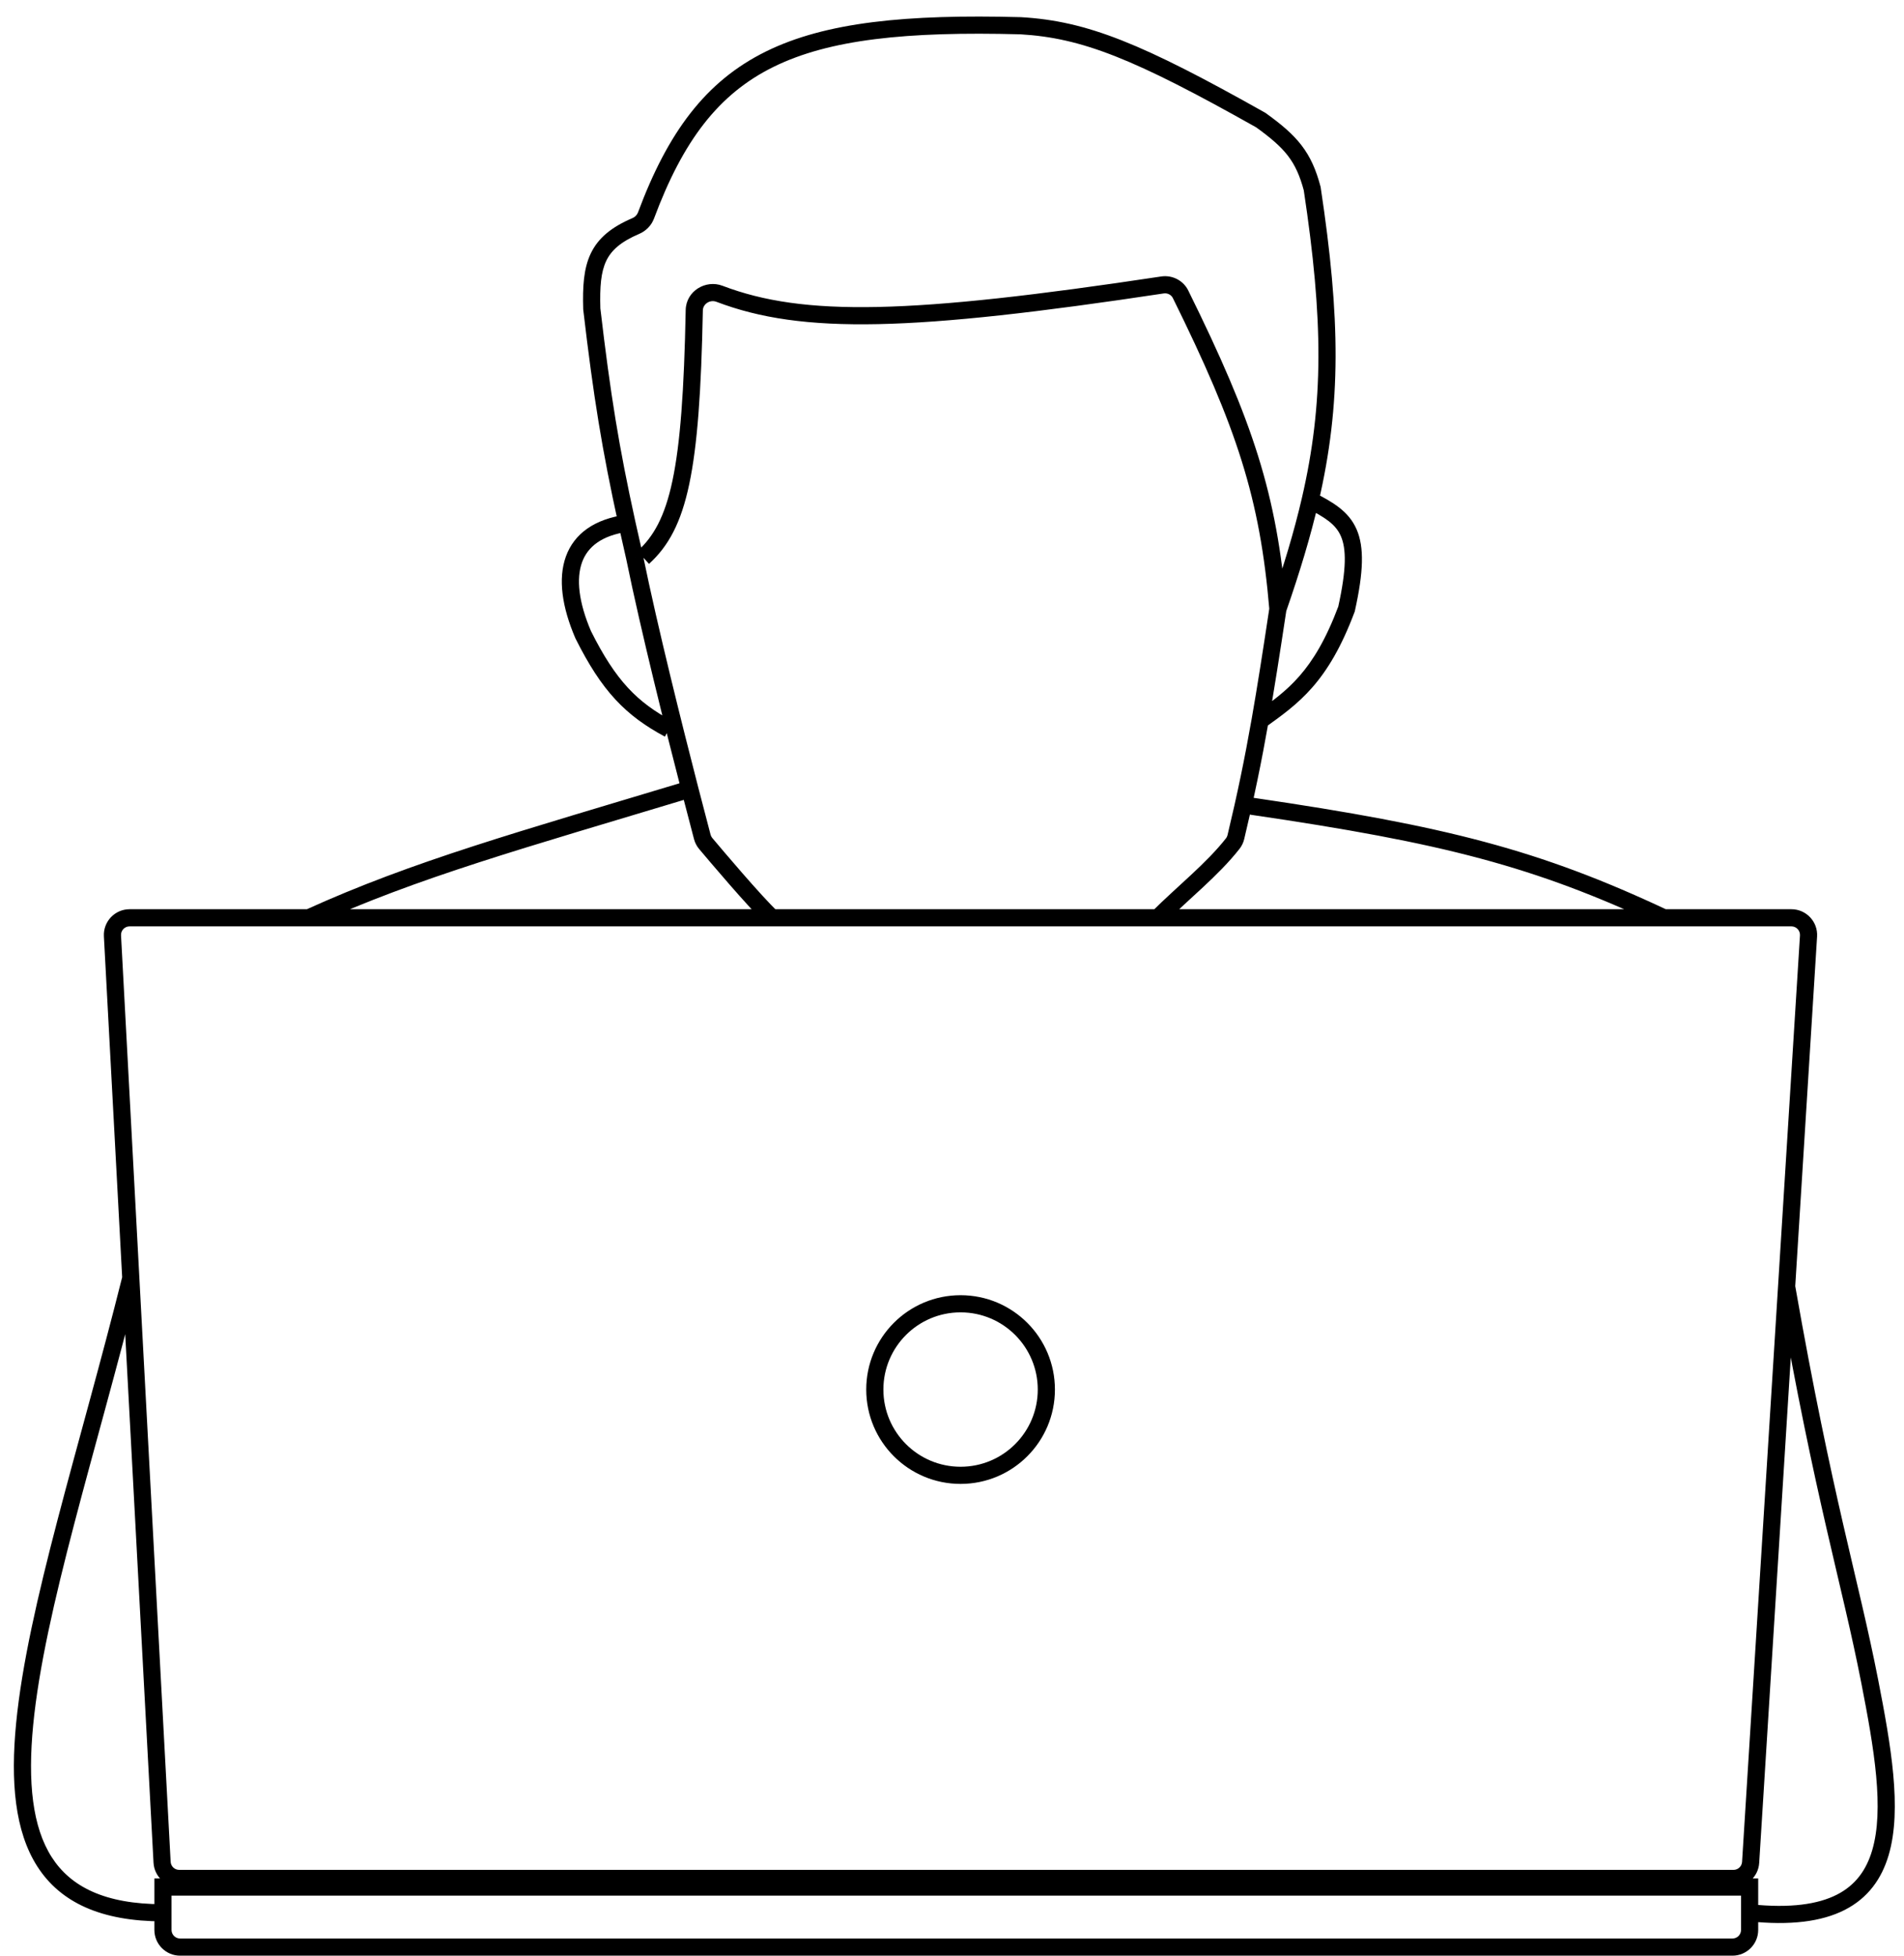 <svg width="111" height="114" viewBox="0 0 111 114" fill="none" xmlns="http://www.w3.org/2000/svg">
<path d="M76.382 29.156L75.895 29.043L75.895 29.043L76.382 29.156ZM76.5 11L76.994 10.925L76.99 10.898L76.983 10.872L76.5 11ZM73.5 7L73.792 6.594L73.769 6.578L73.745 6.564L73.5 7ZM59.5 1.5L59.529 1.001L59.521 1L59.513 1L59.5 1.5ZM34.5 18L34 18.015L34.001 18.037L34.003 18.058L34.5 18ZM37 32.5L37.49 32.4L37.487 32.388L37 32.5ZM34 37L33.54 37.197L33.546 37.211L33.553 37.224L34 37ZM78.5 35.5L78.968 35.676L78.98 35.643L78.988 35.608L78.5 35.5ZM73.461 42L72.969 41.913L72.969 41.913L73.461 42ZM17.793 53.045C17.541 53.159 17.43 53.456 17.545 53.707C17.659 53.959 17.956 54.069 18.207 53.955L17.793 53.045ZM73.072 46.505C72.799 46.465 72.545 46.654 72.505 46.928C72.465 47.201 72.654 47.455 72.927 47.495L73.072 46.505ZM96.787 53.953C97.037 54.07 97.335 53.963 97.452 53.713C97.57 53.463 97.463 53.165 97.213 53.047L96.787 53.953ZM8.11 74.621C8.177 74.353 8.014 74.082 7.746 74.015C7.478 73.948 7.207 74.111 7.14 74.379L8.11 74.621ZM9.5 112C9.776 112 10 111.776 10 111.5C10 111.224 9.776 111 9.5 111V112ZM104.649 74.914C104.601 74.642 104.342 74.46 104.07 74.507C103.798 74.555 103.616 74.814 103.664 75.086L104.649 74.914ZM102.052 111.003C101.778 110.974 101.532 111.173 101.503 111.448C101.474 111.722 101.673 111.968 101.948 111.997L102.052 111.003ZM109 98L108.509 98.096L109 98ZM9.449 108.553L8.95 108.58L9.449 108.553ZM102.059 108.562L101.56 108.531L102.059 108.562ZM6.556 54.553L7.056 54.527L6.556 54.553ZM71.874 49.164L71.481 48.856L71.481 48.856L71.874 49.164ZM72.048 48.799L71.562 48.683L72.048 48.799ZM105.434 54.562L105.933 54.594L105.933 54.594L105.434 54.562ZM37.66 12.562L38.129 12.736L37.66 12.562ZM37.07 13.172L37.267 13.632L37.07 13.172ZM67.772 16.61L67.846 17.105L67.772 16.61ZM68.825 17.154L69.273 16.933L68.825 17.154ZM41.141 49.168L41.524 48.846L41.524 48.846L41.141 49.168ZM40.943 48.786L40.46 48.914L40.943 48.786ZM40.475 18.08L40.975 18.09L40.475 18.08ZM41.945 17.126L41.767 17.593L41.945 17.126ZM37.837 32.87C38.968 31.84 39.705 30.484 40.182 28.223C40.656 25.98 40.884 22.803 40.975 18.09L39.975 18.07C39.884 22.781 39.656 25.875 39.204 28.016C38.755 30.139 38.096 31.282 37.163 32.13L37.837 32.87ZM41.767 17.593C46.793 19.506 53.223 19.311 67.846 17.105L67.697 16.116C53.027 18.329 46.864 18.463 42.123 16.659L41.767 17.593ZM68.376 17.375C72.124 24.965 73.454 29.055 74.002 35.542L74.998 35.458C74.436 28.807 73.056 24.593 69.273 16.933L68.376 17.375ZM74.972 35.664C75.776 33.351 76.406 31.268 76.869 29.269L75.895 29.043C75.442 30.997 74.824 33.044 74.028 35.336L74.972 35.664ZM76.869 29.269C78.196 23.548 78.148 18.57 76.994 10.925L76.005 11.075C77.148 18.646 77.183 23.488 75.895 29.043L76.869 29.269ZM76.983 10.872C76.723 9.891 76.394 9.145 75.877 8.472C75.367 7.807 74.693 7.242 73.792 6.594L73.208 7.406C74.087 8.038 74.664 8.535 75.084 9.081C75.498 9.62 75.779 10.234 76.017 11.128L76.983 10.872ZM73.745 6.564C66.603 2.544 63.395 1.225 59.529 1.001L59.471 1.999C63.085 2.209 66.115 3.417 73.255 7.436L73.745 6.564ZM59.513 1C52.849 0.824 48.137 1.284 44.652 3.002C41.128 4.739 38.931 7.722 37.192 12.387L38.129 12.736C39.818 8.205 41.883 5.482 45.094 3.899C48.343 2.298 52.837 1.824 59.487 2L59.513 1ZM36.873 12.713C35.654 13.235 34.874 13.868 34.439 14.779C34.02 15.659 33.962 16.727 34 18.015L35 17.985C34.962 16.704 35.035 15.853 35.342 15.209C35.634 14.596 36.176 14.099 37.267 13.632L36.873 12.713ZM40.758 49.49C41.339 50.181 43.653 52.921 44.658 53.864L45.342 53.136C44.392 52.243 42.124 49.562 41.524 48.846L40.758 49.49ZM67.853 53.854C68.589 53.12 69.367 52.433 70.14 51.712C70.903 50.999 71.649 50.264 72.269 49.471L71.481 48.856C70.911 49.584 70.213 50.276 69.458 50.98C68.713 51.676 67.898 52.397 67.147 53.146L67.853 53.854ZM34.003 18.058C34.599 23.148 35.099 26.229 36.061 30.607L37.038 30.393C36.084 26.052 35.589 23.004 34.996 17.942L34.003 18.058ZM36.061 30.607C36.201 31.245 36.351 31.91 36.513 32.612L37.487 32.388C37.326 31.688 37.177 31.026 37.038 30.393L36.061 30.607ZM36.481 30.005C34.687 30.253 33.479 31.087 32.99 32.441C32.52 33.746 32.77 35.4 33.54 37.197L34.459 36.803C33.73 35.1 33.587 33.735 33.931 32.78C34.258 31.875 35.075 31.209 36.618 30.995L36.481 30.005ZM33.553 37.224C34.315 38.748 35.043 39.874 35.875 40.773C36.711 41.677 37.634 42.333 38.763 42.94L39.237 42.06C38.178 41.49 37.351 40.897 36.609 40.094C35.863 39.288 35.185 38.252 34.447 36.776L33.553 37.224ZM76.154 29.601C77.256 30.166 77.869 30.558 78.172 31.257C78.486 31.982 78.51 33.147 78.012 35.392L78.988 35.608C79.489 33.353 79.541 31.904 79.089 30.86C78.626 29.791 77.681 29.261 76.61 28.711L76.154 29.601ZM72.534 48.916C73.117 46.484 73.54 44.439 73.953 42.087L72.969 41.913C72.558 44.246 72.14 46.271 71.562 48.683L72.534 48.916ZM73.953 42.087C74.281 40.222 74.603 38.166 74.994 35.575L74.005 35.425C73.615 38.015 73.294 40.062 72.969 41.913L73.953 42.087ZM78.032 35.324C77.298 37.282 76.544 38.507 75.759 39.405C74.97 40.308 74.133 40.902 73.169 41.594L73.753 42.406C74.703 41.723 75.635 41.067 76.512 40.063C77.393 39.055 78.202 37.718 78.968 35.676L78.032 35.324ZM36.51 32.6C37.37 36.811 38.833 42.637 39.732 46.125L40.7 45.875C39.801 42.387 38.344 36.583 37.49 32.4L36.51 32.6ZM39.732 46.125C40.083 47.487 40.349 48.495 40.46 48.914L41.426 48.658C41.316 48.241 41.051 47.235 40.7 45.875L39.732 46.125ZM40.072 45.521C30.245 48.487 24.069 50.187 17.793 53.045L18.207 53.955C24.405 51.132 30.496 49.456 40.361 46.479L40.072 45.521ZM72.927 47.495C84.134 49.137 89.44 50.5 96.787 53.953L97.213 53.047C89.743 49.538 84.331 48.155 73.072 46.505L72.927 47.495ZM7.14 74.379C5.889 79.38 4.514 84.165 3.356 88.592C2.203 93 1.272 97.034 0.94 100.452C0.609 103.853 0.86 106.748 2.177 108.801C3.523 110.9 5.897 112 9.5 112V111C6.103 111 4.118 109.975 3.018 108.261C1.89 106.502 1.61 103.897 1.935 100.548C2.259 97.216 3.172 93.25 4.324 88.845C5.47 84.46 6.86 79.62 8.11 74.621L7.14 74.379ZM103.664 75.086C104.758 81.324 105.682 85.608 106.477 89.071C107.274 92.539 107.934 95.157 108.509 98.096L109.491 97.904C108.912 94.944 108.243 92.29 107.452 88.847C106.66 85.398 105.74 81.131 104.649 74.914L103.664 75.086ZM108.509 98.096C108.884 100.013 109.223 101.855 109.377 103.53C109.531 105.209 109.494 106.677 109.145 107.858C108.803 109.02 108.162 109.897 107.086 110.445C105.988 111.003 104.379 111.248 102.052 111.003L101.948 111.997C104.371 112.252 106.2 112.017 107.539 111.336C108.9 110.644 109.697 109.521 110.105 108.141C110.506 106.781 110.531 105.165 110.373 103.438C110.214 101.707 109.866 99.82 109.491 97.904L108.509 98.096ZM7.555 54H104.436V53H7.555V54ZM104.935 54.531L101.56 108.531L102.558 108.594L105.933 54.594L104.935 54.531ZM101.061 109H10.448V110H101.061V109ZM9.948 108.527L7.056 54.527L6.057 54.58L8.95 108.58L9.948 108.527ZM10.448 109C10.182 109 9.963 108.792 9.948 108.527L8.95 108.58C8.993 109.376 9.651 110 10.448 110V109ZM101.56 108.531C101.543 108.795 101.325 109 101.061 109V110C101.853 110 102.508 109.384 102.558 108.594L101.56 108.531ZM7.555 53C6.695 53 6.011 53.721 6.057 54.58L7.056 54.527C7.04 54.24 7.268 54 7.555 54V53ZM72.269 49.471C72.399 49.304 72.487 49.113 72.534 48.916L71.562 48.683C71.546 48.75 71.517 48.809 71.481 48.856L72.269 49.471ZM104.436 54C104.724 54 104.953 54.243 104.935 54.531L105.933 54.594C105.987 53.73 105.301 53 104.436 53V54ZM37.192 12.387C37.139 12.527 37.024 12.648 36.873 12.713L37.267 13.632C37.656 13.466 37.976 13.146 38.129 12.736L37.192 12.387ZM67.846 17.105C68.066 17.072 68.283 17.186 68.376 17.375L69.273 16.933C68.982 16.343 68.336 16.02 67.697 16.116L67.846 17.105ZM41.524 48.846C41.478 48.792 41.445 48.729 41.426 48.658L40.46 48.914C40.516 49.125 40.616 49.321 40.758 49.49L41.524 48.846ZM40.975 18.09C40.982 17.73 41.38 17.446 41.767 17.593L42.123 16.659C41.141 16.285 39.997 16.964 39.975 18.07L40.975 18.09ZM10.5 114H101V113H10.5V114ZM102.5 112.5V110H101.5V112.5H102.5ZM102.5 110V109.5H101.5V110H102.5ZM9 109.5V110H10V109.5H9ZM9 110V112.5H10V110H9ZM102 109.5H9.5V110.5H102V109.5ZM101 114C101.828 114 102.5 113.328 102.5 112.5H101.5C101.5 112.776 101.276 113 101 113V114ZM10.5 113C10.224 113 10 112.776 10 112.5H9C9 113.328 9.672 114 10.5 114V113ZM60.5 81C60.5 83.485 58.485 85.5 56 85.5V86.5C59.038 86.5 61.5 84.038 61.5 81H60.5ZM56 85.5C53.515 85.5 51.5 83.485 51.5 81H50.5C50.5 84.038 52.962 86.5 56 86.5V85.5ZM51.5 81C51.5 78.515 53.515 76.5 56 76.5V75.5C52.962 75.5 50.5 77.962 50.5 81H51.5ZM56 76.5C58.485 76.5 60.5 78.515 60.5 81H61.5C61.5 77.962 59.038 75.5 56 75.5V76.5Z" fill="currentColor"/>
</svg>
